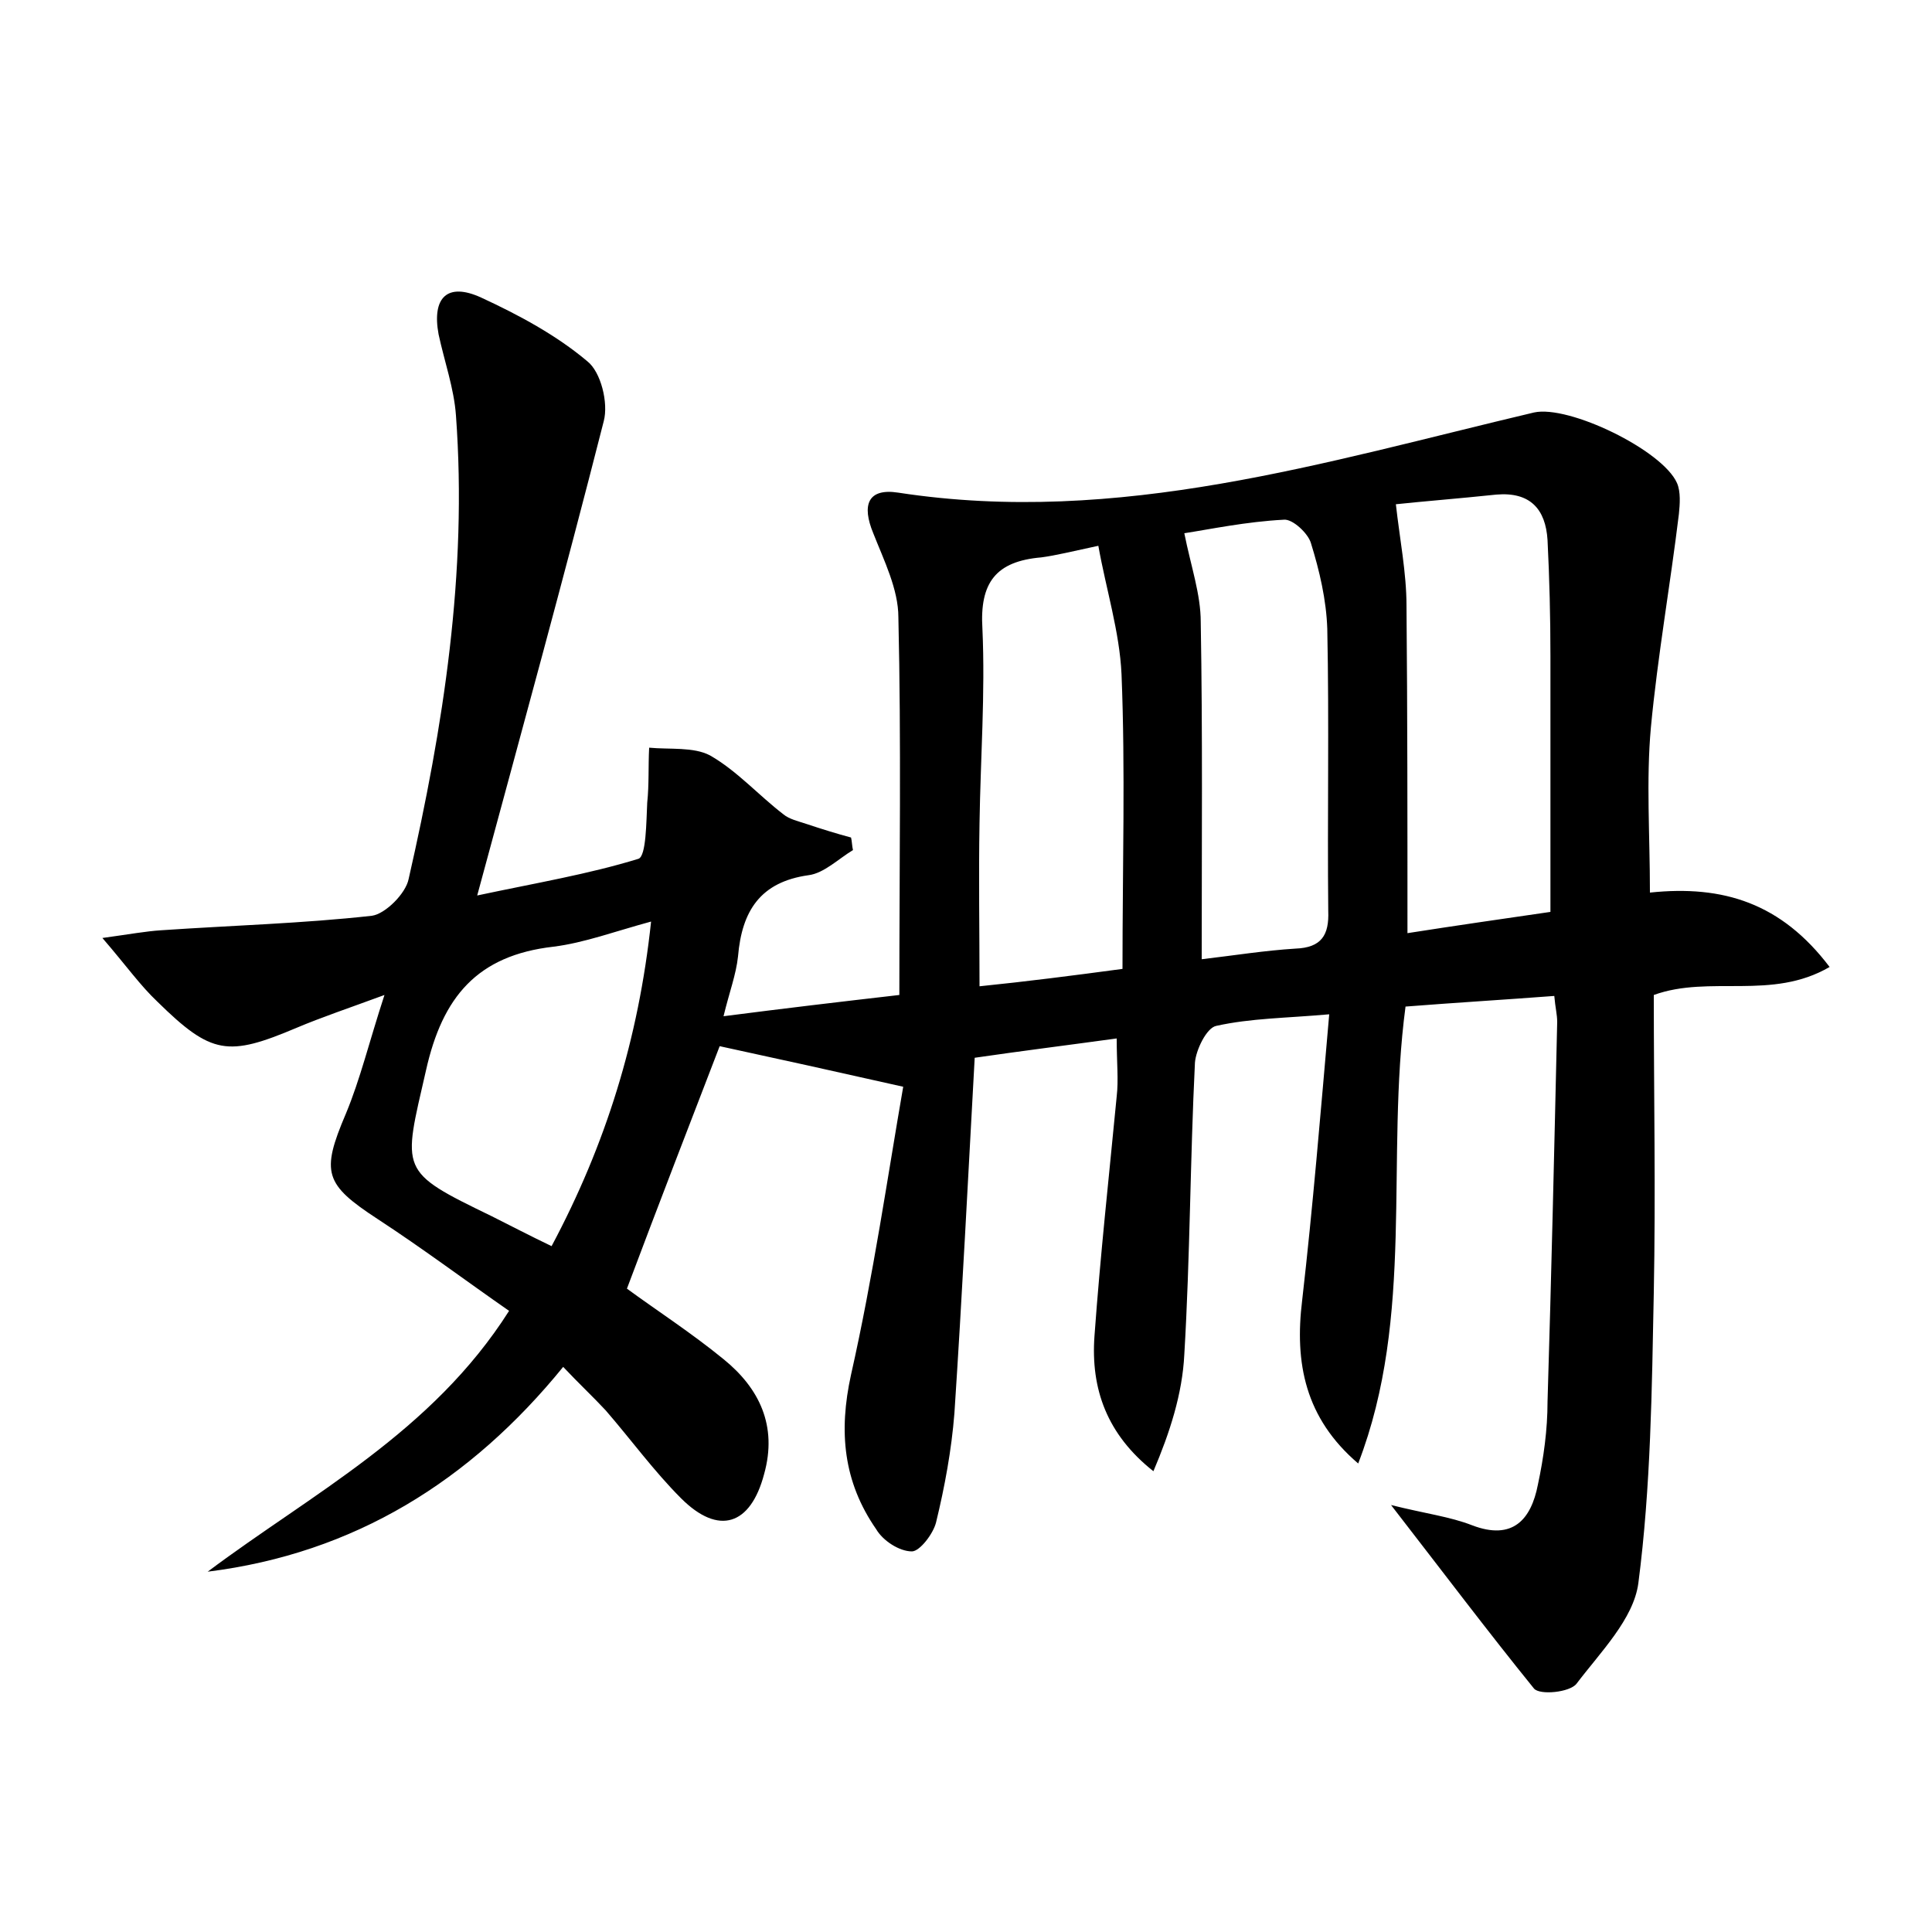 <?xml version="1.0" encoding="utf-8"?>
<!-- Generator: Adobe Illustrator 22.0.0, SVG Export Plug-In . SVG Version: 6.00 Build 0)  -->
<svg version="1.1" id="图层_1" xmlns="http://www.w3.org/2000/svg" xmlns:xlink="http://www.w3.org/1999/xlink" x="0px" y="0px"
	 viewBox="0 0 200 200" style="enable-background:new 0 0 200 200;" xml:space="preserve">
<style type="text/css">
	.st1{fill:#010000;}
	.st4{fill:#fbfafc;}
</style>
<g>
	
	<path d="M144,155.8c3.6,0.9,6.1,1.2,8.4,2.1c4.2,1.6,6.1-0.6,6.8-4.2c0.6-2.8,1-5.7,1-8.6c0.4-13.1,0.7-26.2,1-39.3
		c0-0.8-0.2-1.5-0.3-2.7c-5.3,0.4-10.3,0.7-15.4,1.1c-2.1,15.8,1,32-4.9,47.3c-5.5-4.7-6.6-10.4-5.8-16.9c1.1-9.6,1.9-19.3,2.8-29.6
		c-4.5,0.4-8.1,0.4-11.7,1.2c-1,0.2-2.1,2.5-2.2,3.8c-0.5,10.1-0.5,20.1-1.1,30.2c-0.2,4.1-1.5,8.1-3.2,12.1
		c-4.8-3.8-6.5-8.5-6.1-14c0.6-8.3,1.5-16.5,2.3-24.8c0.2-1.7,0-3.5,0-6c-5.1,0.7-9.9,1.3-14.7,2c-0.7,12.6-1.3,24.7-2.1,36.8
		c-0.3,3.8-1,7.6-1.9,11.3c-0.3,1.2-1.7,3-2.5,3c-1.3,0-3-1.1-3.7-2.3c-3.4-4.9-3.9-10.1-2.6-16c2.3-10.2,3.8-20.6,5.4-29.8
		c-7.1-1.6-13-2.9-19-4.2c-3,7.8-6.3,16.3-9.6,25.1c3,2.2,6.7,4.6,10,7.3c3.7,3,5.6,6.9,4.2,11.9c-1.4,5.3-4.7,6.4-8.6,2.5
		c-2.8-2.8-5.2-6.1-7.8-9.1c-1.3-1.4-2.7-2.7-4.4-4.5c-9.6,11.8-21.6,19.3-36.8,21.2c10.8-8.1,23.2-14.4,31.2-27
		c-4.6-3.2-9-6.5-13.6-9.5c-5.5-3.6-5.9-4.8-3.3-10.9c1.5-3.6,2.4-7.4,4-12.3c-3.8,1.4-6.5,2.3-9.1,3.4c-7.1,3-8.8,2.8-14.4-2.7
		c-1.8-1.7-3.2-3.7-5.7-6.6c2.9-0.4,4.5-0.7,6.1-0.8c7.3-0.5,14.6-0.7,21.8-1.5c1.4-0.2,3.5-2.3,3.8-3.8c3.6-15.8,6.1-31.7,4.9-48
		c-0.2-2.8-1.2-5.6-1.8-8.4c-0.7-3.8,0.9-5.4,4.4-3.8c3.9,1.8,7.8,3.9,11,6.6c1.4,1.1,2.2,4.3,1.7,6.2c-4.1,16.1-8.5,32.1-13.1,49.1
		c6.1-1.3,11.5-2.2,16.7-3.8c0.8-0.3,0.8-3.8,0.9-5.8c0.2-1.9,0.1-3.8,0.2-5.7c2.1,0.2,4.6-0.1,6.3,0.8c2.8,1.6,5,4.1,7.6,6.1
		c0.6,0.5,1.5,0.7,2.4,1c1.5,0.5,3.1,1,4.6,1.4c0.1,0.4,0.1,0.9,0.2,1.3c-1.5,0.9-3,2.4-4.6,2.6c-5,0.7-6.9,3.7-7.3,8.4
		c-0.2,1.9-0.9,3.7-1.5,6.2c6.2-0.8,12.1-1.5,18.2-2.2c0-13.3,0.2-26.2-0.1-39.1C93,61,91.5,58,90.4,55.2c-1.2-2.9-0.6-4.7,2.6-4.2
		c22.8,3.5,44.2-3.2,65.8-8.3c3.6-0.8,13.3,3.9,14.8,7.3c0.4,0.9,0.3,2.2,0.2,3.2c-0.9,7.4-2.2,14.7-2.9,22.1
		c-0.5,5.5-0.1,11.1-0.1,17.1c7.6-0.8,13.6,1.1,18.6,7.7c-6,3.5-12.4,0.8-18.2,2.9c0,10.2,0.2,20.5,0,30.8
		c-0.2,10-0.3,20.1-1.6,30.1c-0.5,3.7-3.9,7.1-6.4,10.4c-0.7,0.9-3.8,1.2-4.4,0.5C154.1,169,149.5,162.9,144,155.8z M144.5,52.2
		c0.4,3.6,1.1,7.1,1.1,10.5c0.1,11.1,0.1,22.3,0.1,33.9c5.1-0.8,10-1.5,14.8-2.2c0-9.2,0-17.9,0-26.5c0-4-0.1-8-0.3-12
		c-0.2-3.2-1.8-5-5.3-4.7C151.1,51.6,147.3,51.9,144.5,52.2z M116.2,100.3c0-10.7,0.3-20.6-0.1-30.5c-0.2-4.4-1.6-8.8-2.4-13.3
		c-2.8,0.6-4.4,1-5.9,1.2c-4.7,0.4-6.4,2.6-6.1,7.4c0.3,6.7-0.2,13.4-0.3,20.1c-0.1,5.5,0,11.1,0,16.9
		C106.3,101.6,111,101,116.2,100.3z M124.4,99.3c3.4-0.4,6.5-0.9,9.7-1.1c2.7-0.1,3.5-1.4,3.4-3.9c-0.1-9.7,0.1-19.5-0.1-29.2
		c-0.1-3-0.8-6-1.7-8.9c-0.3-1-1.9-2.5-2.8-2.4c-3.9,0.2-7.7,1-10.3,1.4c0.7,3.5,1.7,6.3,1.7,9.2C124.5,75.8,124.4,87.3,124.4,99.3z
		 M67.4,95.4c-3.7,1-6.9,2.2-10.1,2.6c-7.9,0.9-11.5,5.2-13.2,12.8c-2.4,10.5-2.9,10.4,6.8,15.1c2,1,3.9,2,6.2,3.1
		C62.7,118.5,66.1,107.6,67.4,95.4z"/>
	
	
	
	
</g>
</svg>
